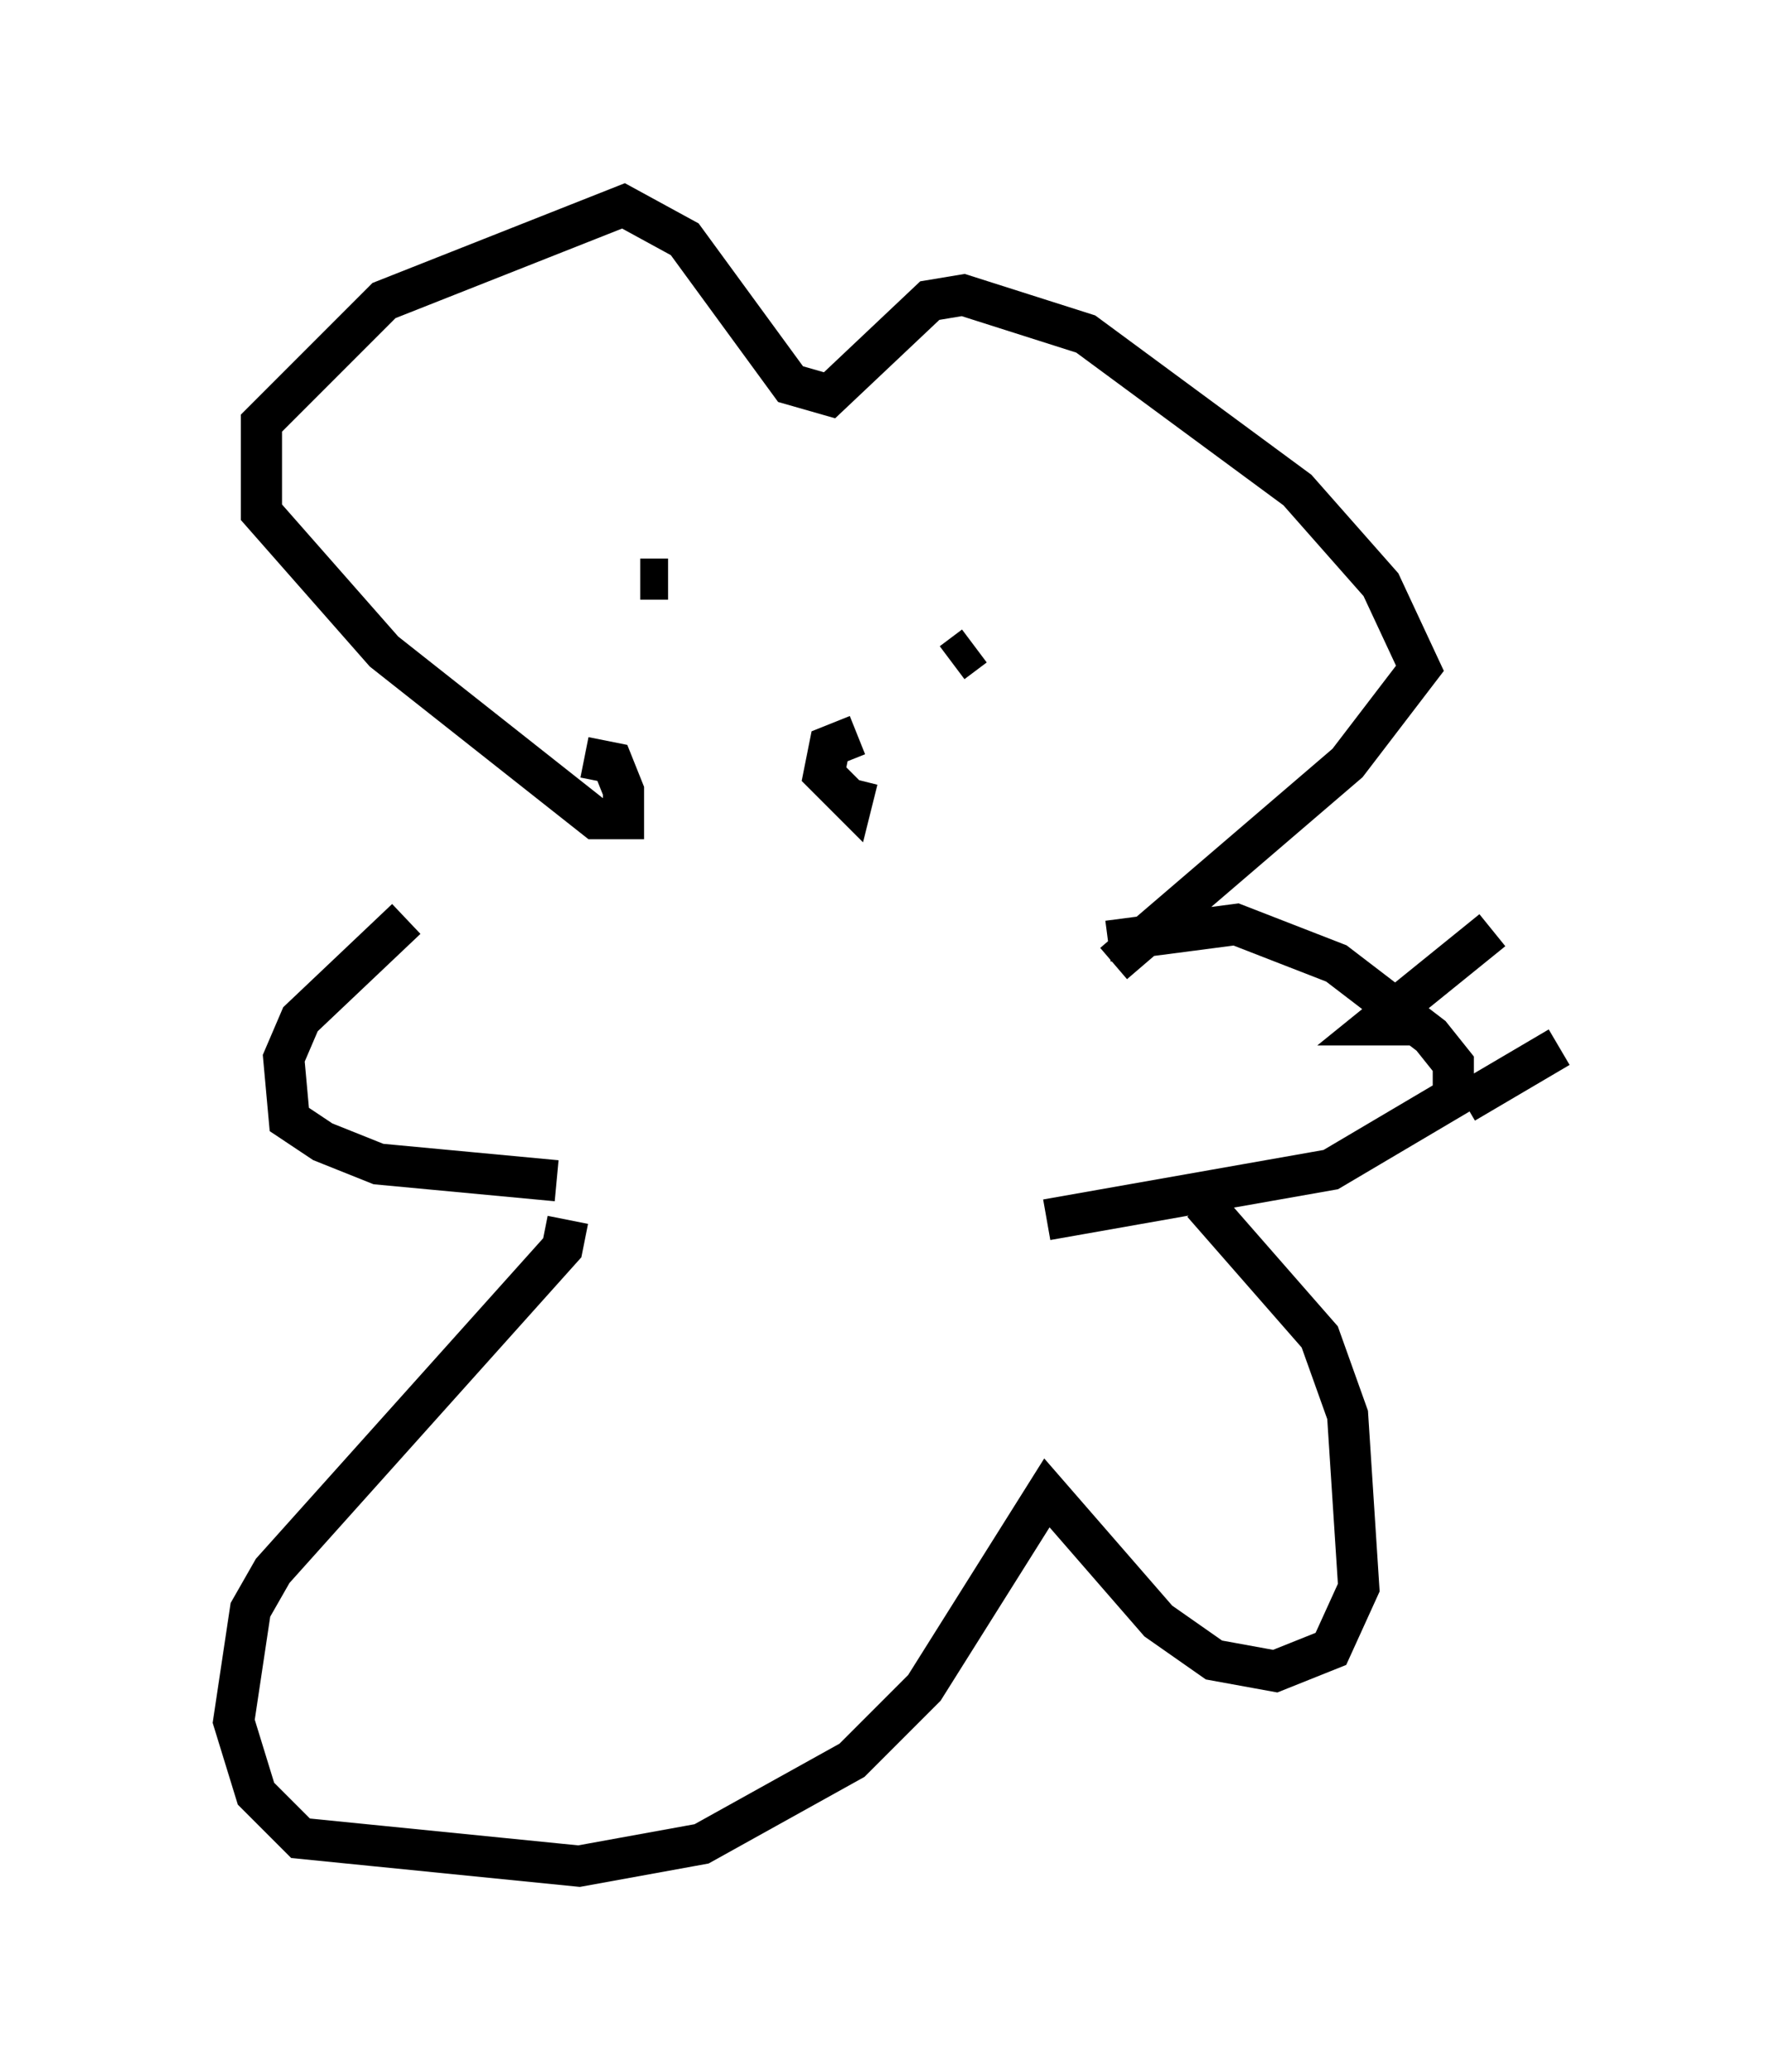 <?xml version="1.0" encoding="utf-8" ?>
<svg baseProfile="full" height="50.324" version="1.1" width="42.882" xmlns="http://www.w3.org/2000/svg" xmlns:ev="http://www.w3.org/2001/xml-events" xmlns:xlink="http://www.w3.org/1999/xlink"><defs /><rect fill="white" height="50.324" width="42.882" x="0" y="0" /><path d="M15.825, 20.561 m-5.954, 1.759 l-2.571, 2.436 -0.406, 0.947 l0.135, 1.488 0.812, 0.541 l1.353, 0.541 4.33, 0.406 m13.396, -5.819 l3.112, -0.406 2.436, 0.947 l2.3, 1.759 0.541, 0.677 l0.0, 0.812 -2.977, 1.759 l-6.901, 1.218 m-11.231, -11.231 l0.677, 0.135 0.271, 0.677 l0.0, 0.677 -0.677, 0.0 l-5.142, -4.059 -2.977, -3.383 l0.0, -2.165 2.977, -2.977 l5.819, -2.3 1.488, 0.812 l2.571, 3.518 0.947, 0.271 l2.436, -2.3 0.812, -0.135 l2.977, 0.947 5.142, 3.789 l2.03, 2.3 0.947, 2.03 l-1.759, 2.3 -5.683, 4.871 m-11.502, -9.337 l0.677, 0.0 m7.442, 1.624 l-0.541, 0.406 m-2.3, 1.759 l-0.677, 0.271 -0.135, 0.677 l0.677, 0.677 0.135, -0.541 m-7.036, 10.69 l-0.135, 0.677 -7.036, 7.848 l-0.541, 0.947 -0.406, 2.706 l0.541, 1.759 1.083, 1.083 l6.766, 0.677 2.977, -0.541 l3.654, -2.03 1.759, -1.759 l2.977, -4.736 2.706, 3.112 l1.353, 0.947 1.488, 0.271 l1.353, -0.541 0.677, -1.488 l-0.271, -4.195 -0.677, -1.894 l-2.842, -3.248 m7.036, -6.631 l-2.842, 2.3 0.947, 0.0 m3.518, 0.541 l-2.3, 1.353 m-30.582, -4.195 " fill="none" stroke="black" stroke-width="1" /></svg>